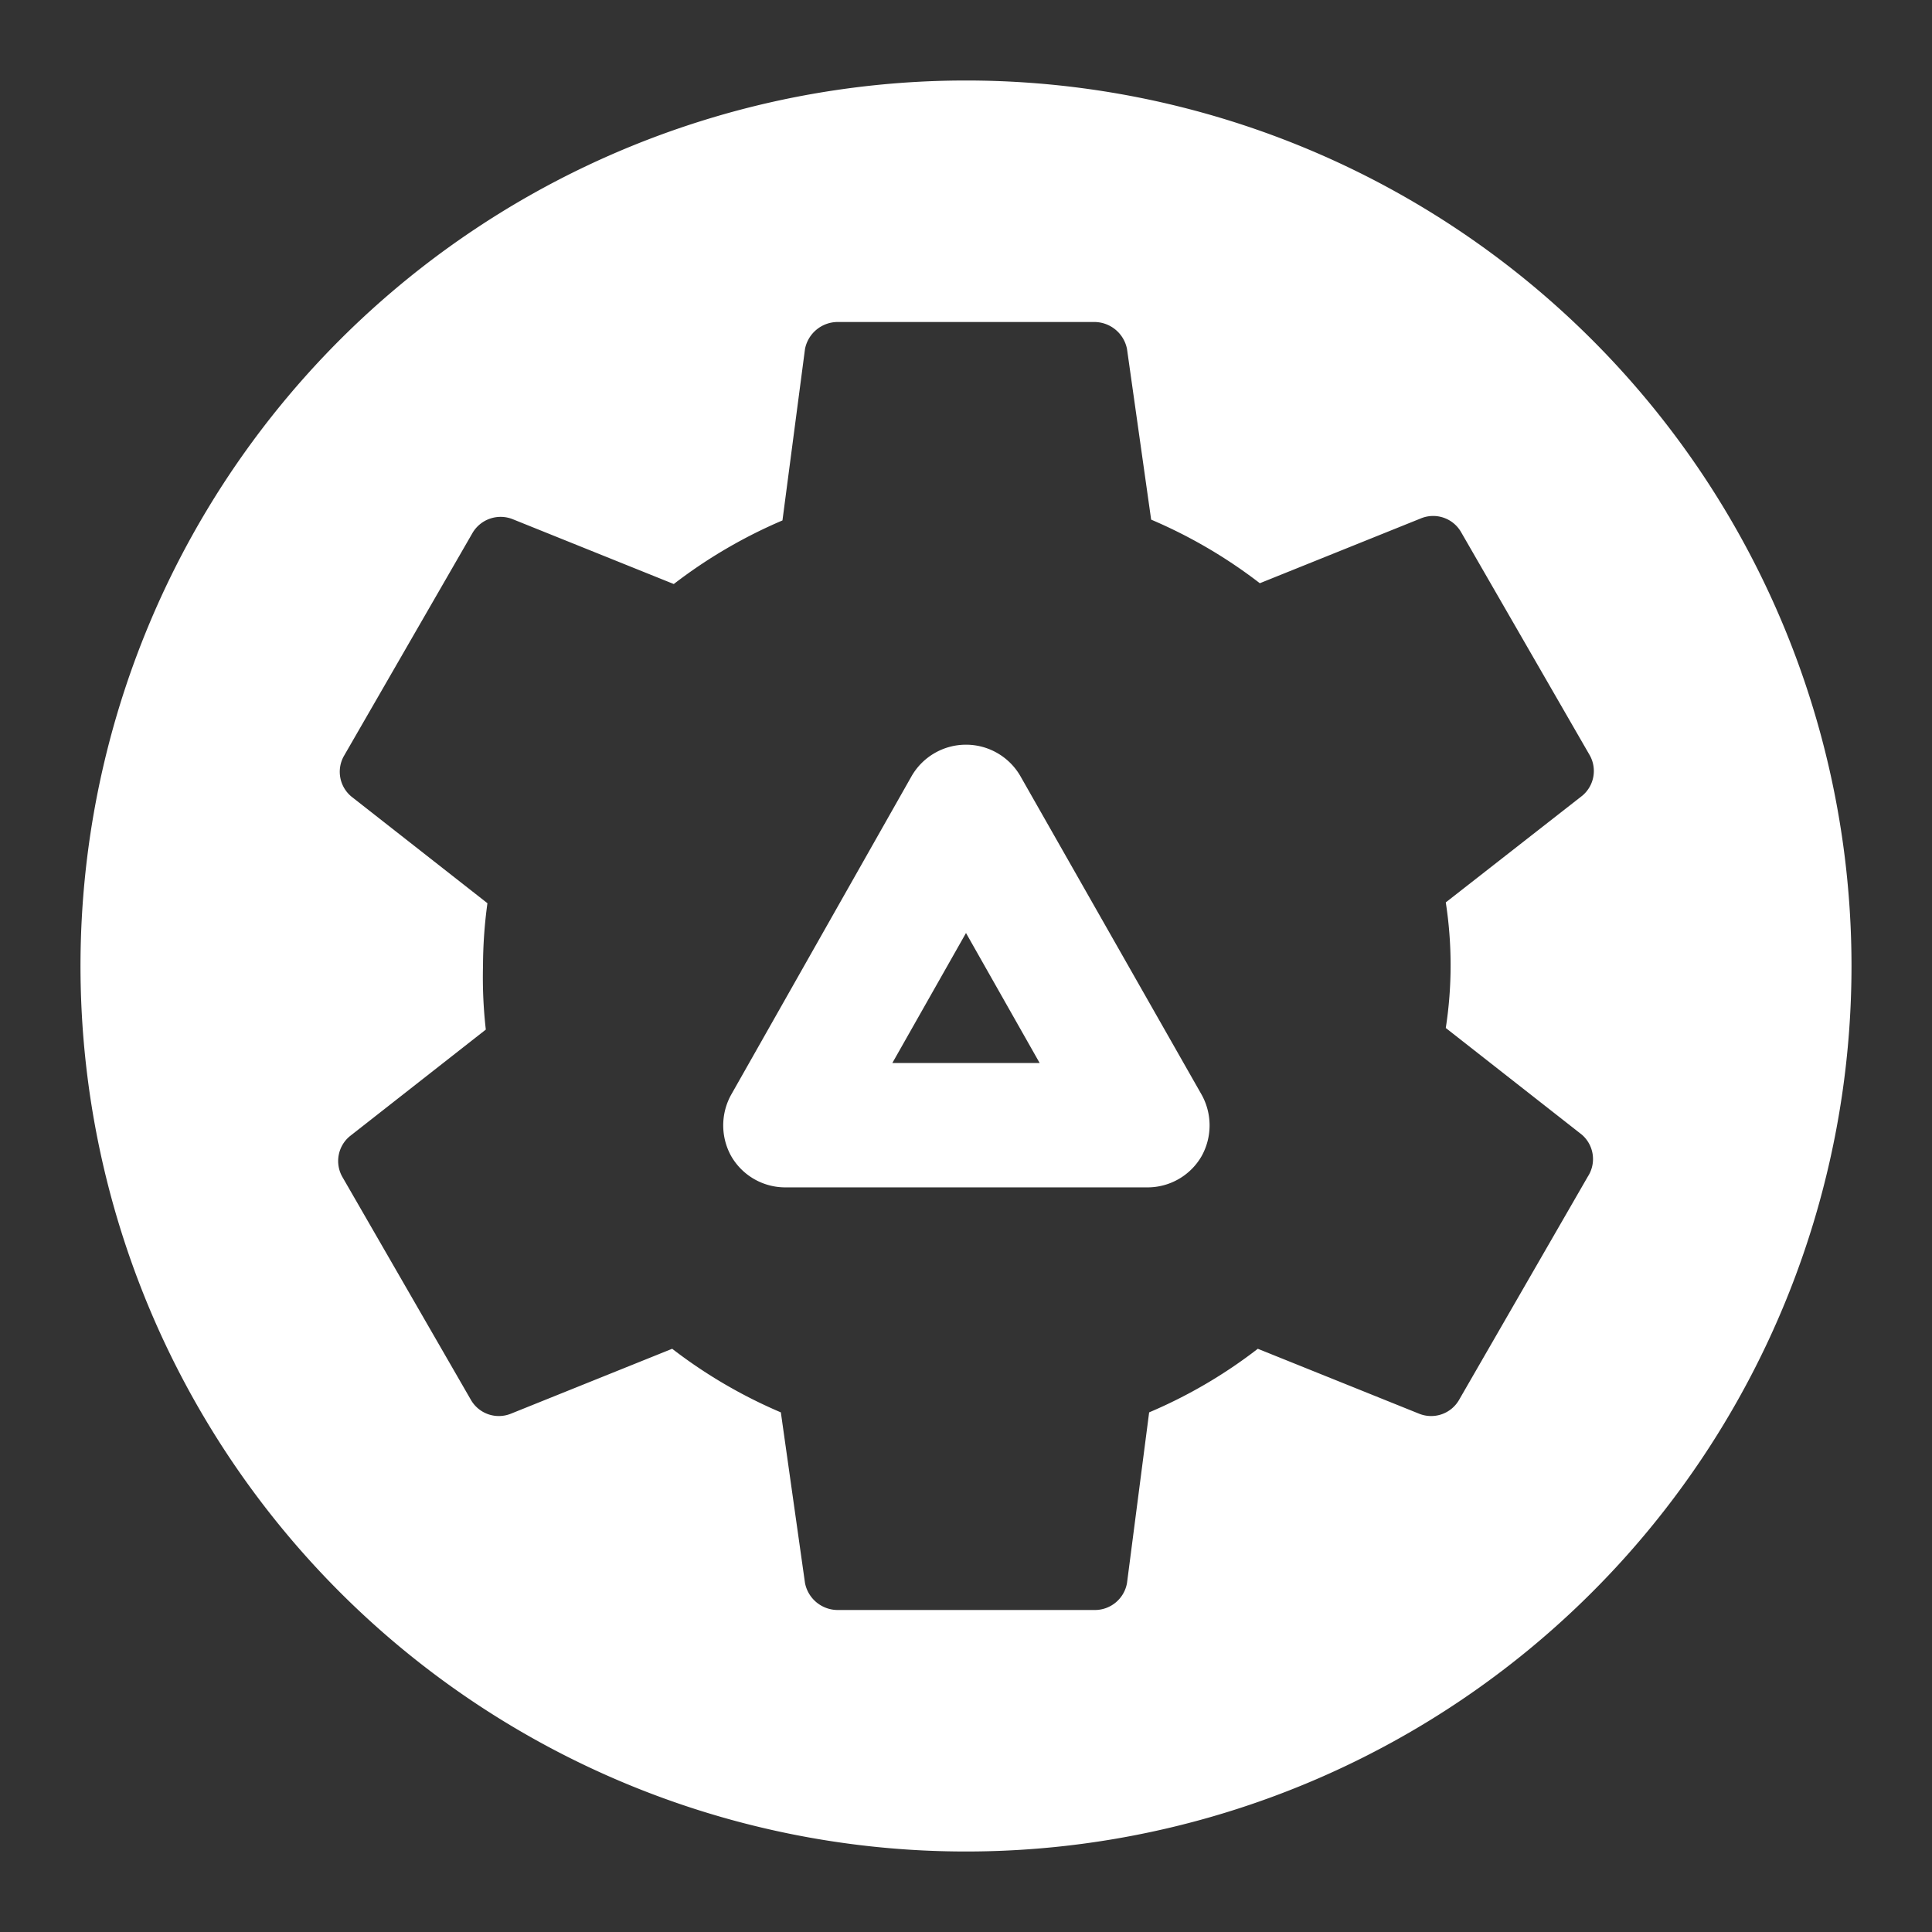 <svg id="Layer_1" data-name="Layer 1" xmlns="http://www.w3.org/2000/svg" viewBox="0 0 48 48"><rect x="0" y="0" width="48" height="48" fill="#333333" stroke="none"/><defs><style>.cls-1{fill:#fff;}</style></defs><title>auroraservices</title><path class="cls-1" d="M24,2A22,22,0,1,0,46,24,22,22,0,0,0,24,2ZM39.45,29.23l-3.2,5.55a.8.8,0,0,1-1,.34l-4-1.61a12.17,12.17,0,0,1-2.7,1.58L28,39.33a.81.81,0,0,1-.79.67H20.8a.83.83,0,0,1-.8-.67l-.6-4.24a12.33,12.33,0,0,1-2.7-1.58l-4,1.61a.8.8,0,0,1-1-.34l-3.2-5.55a.8.8,0,0,1,.19-1l3.38-2.65A11.46,11.46,0,0,1,12,24a11.69,11.69,0,0,1,.11-1.56L8.73,19.79a.8.8,0,0,1-.19-1l3.2-5.55a.81.81,0,0,1,1-.34l4,1.61a12.4,12.4,0,0,1,2.7-1.58L20,8.67A.83.83,0,0,1,20.8,8h6.4a.83.83,0,0,1,.8.67l.6,4.24a12.33,12.33,0,0,1,2.7,1.58l4-1.61a.8.8,0,0,1,1,.34l3.2,5.55a.8.8,0,0,1-.19,1l-3.39,2.65a10.2,10.2,0,0,1,0,3.12l3.38,2.65A.8.8,0,0,1,39.45,29.23Zm-14.1-9.95a1.56,1.56,0,0,0-2.7,0l-4.48,7.91a1.57,1.57,0,0,0,0,1.54,1.55,1.55,0,0,0,1.34.77h9a1.55,1.55,0,0,0,1.34-.77,1.57,1.57,0,0,0,0-1.54Zm-3.18,7.13L24,23.18l1.83,3.23Z"/></svg>